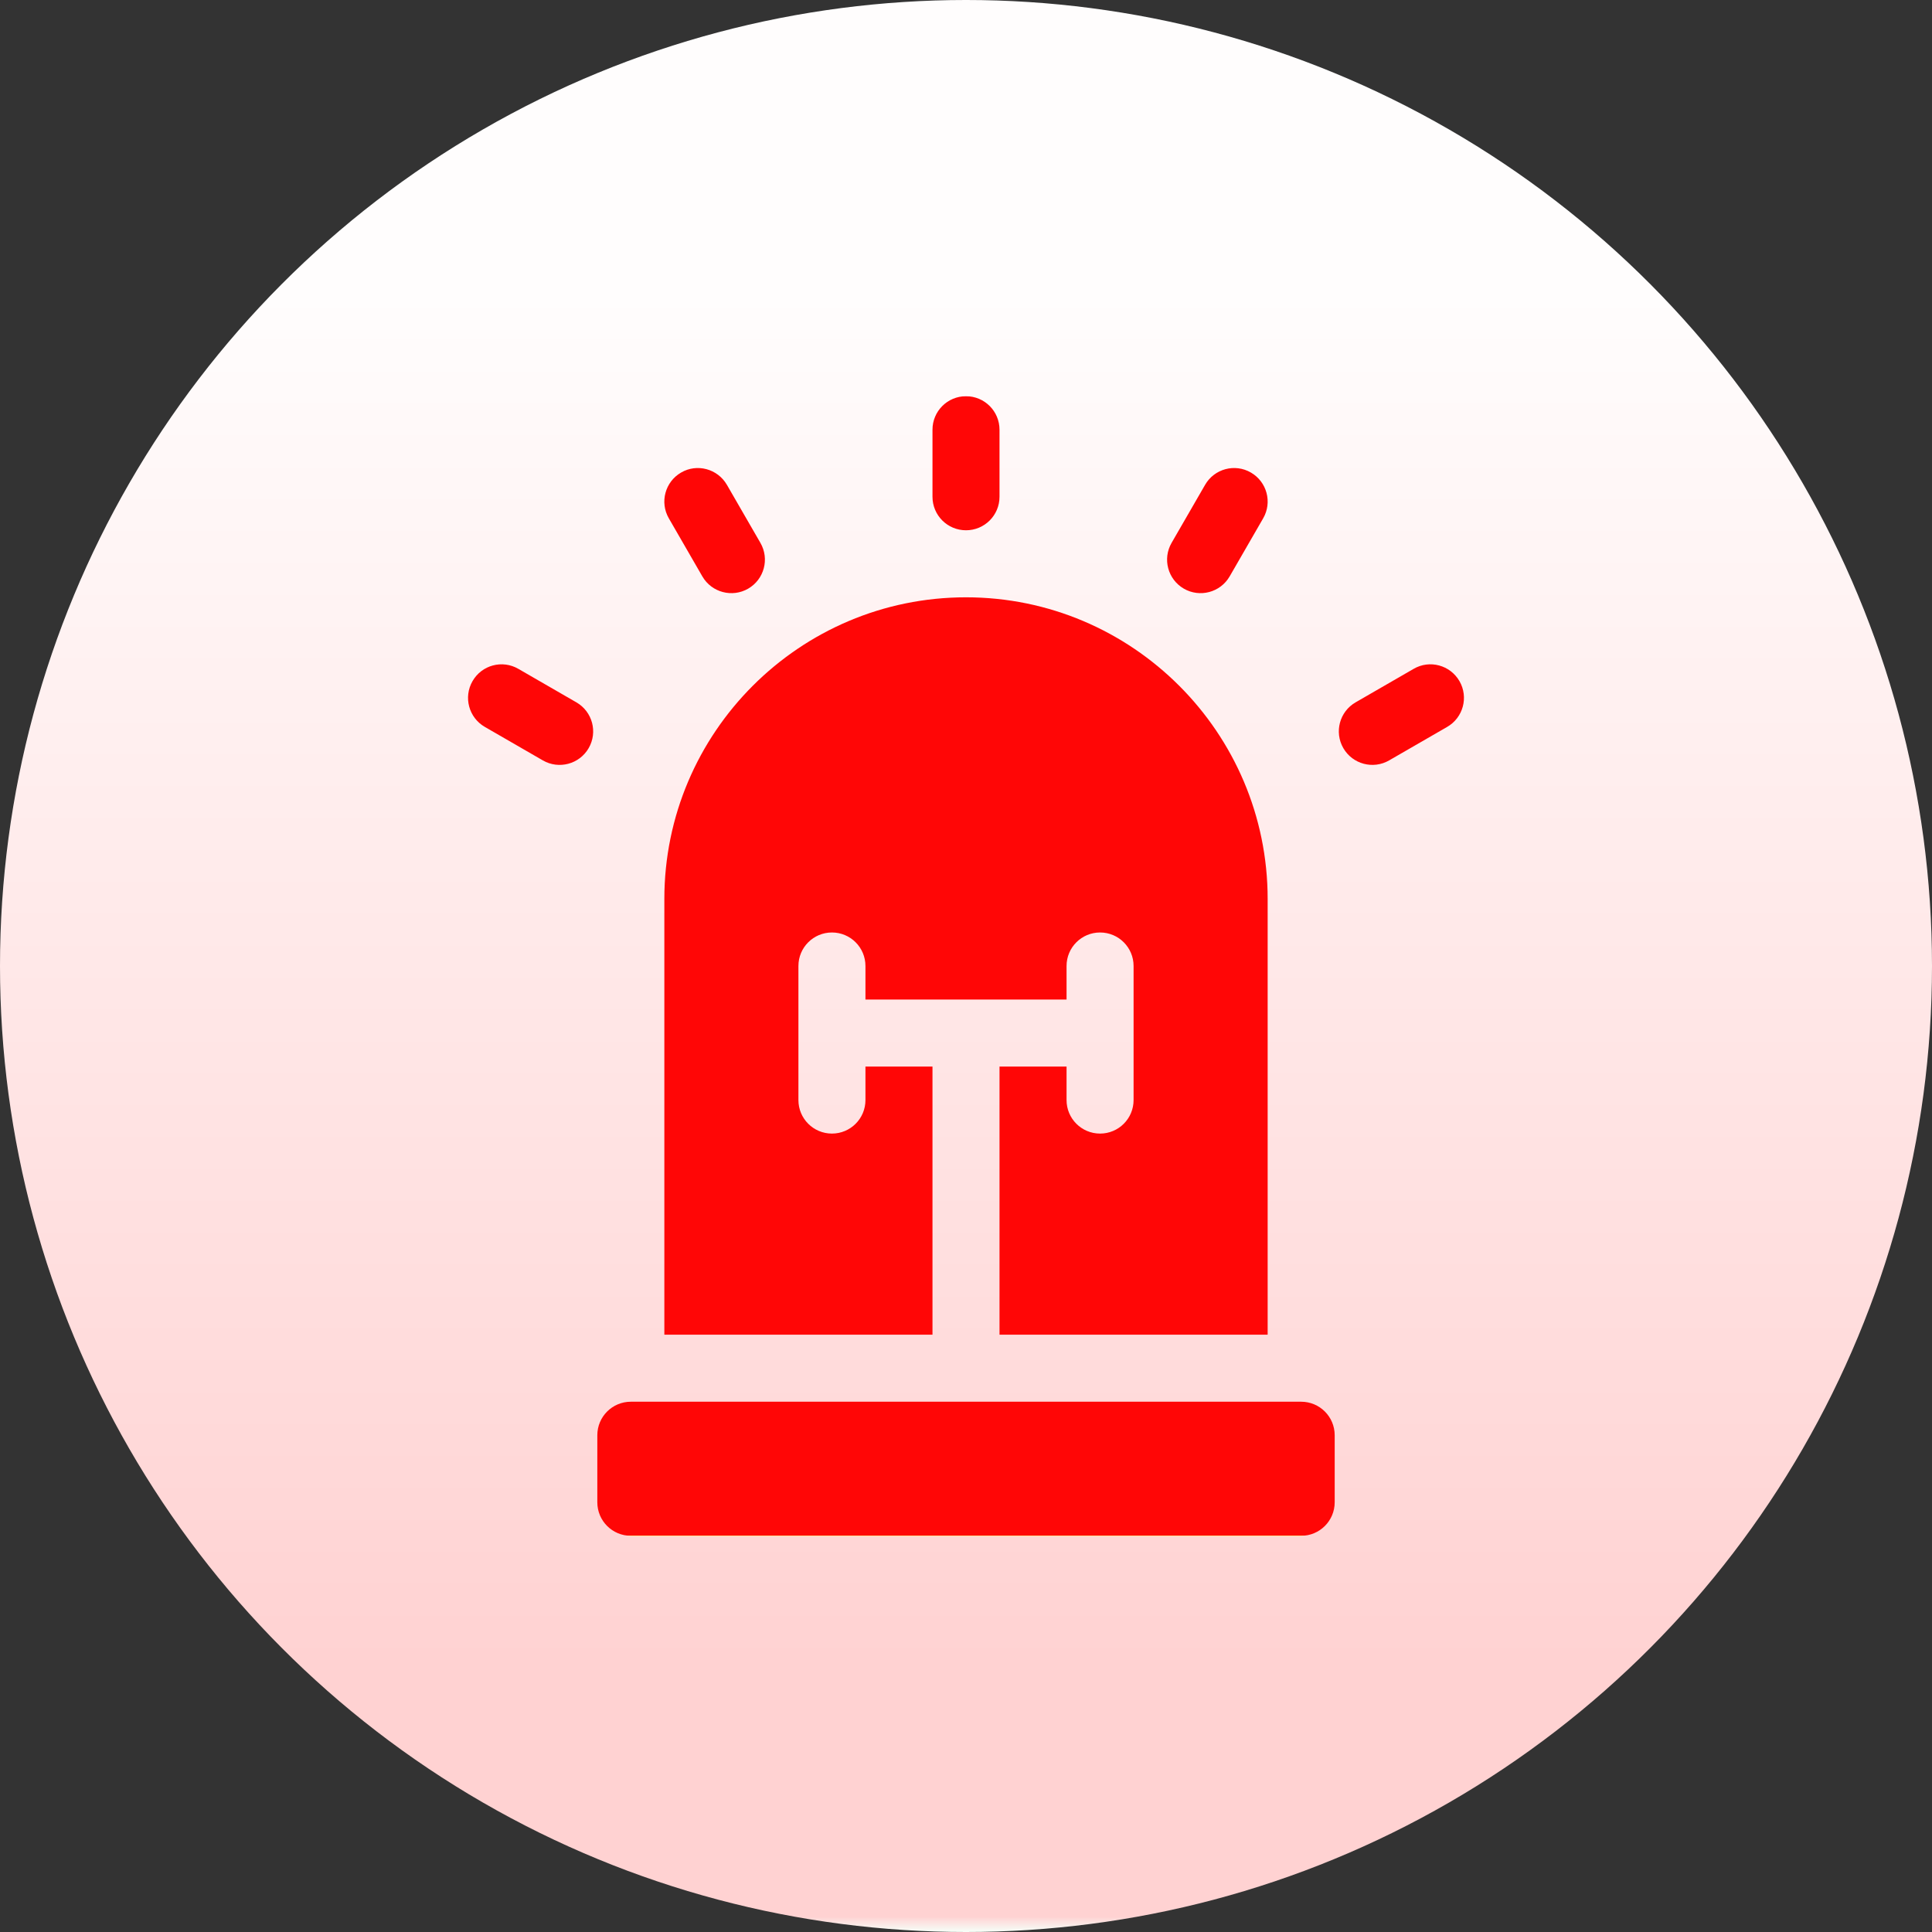 <?xml version="1.0"?>
<svg xmlns="http://www.w3.org/2000/svg" xmlns:xlink="http://www.w3.org/1999/xlink" xmlns:svgjs="http://svgjs.com/svgjs" version="1.1" width="512" height="512" x="0" y="0" viewBox="0 0 512 512" style="enable-background:new 0 0 512 512" xml:space="preserve" class=""><rect x="0" y="0" width="512" height="512" fill="#333333" stroke="none"/><g><linearGradient xmlns="http://www.w3.org/2000/svg" id="SVGID_1_" gradientUnits="userSpaceOnUse" x1="256" x2="256" y1="512" y2="0"><stop stop-opacity="1" stop-color="#ffc8d1" offset="0"/><stop stop-opacity="1" stop-color="#90edab" offset="0"/><stop stop-opacity="1" stop-color="#b2fdcb" offset="0"/><stop stop-opacity="1" stop-color="#f5eeb6" offset="0"/><stop stop-opacity="1" stop-color="#f6fff9" offset="0"/><stop stop-opacity="1" stop-color="#ffd2d2" offset="0.008"/><stop stop-opacity="1" stop-color="#ffd2d2" offset="0.139"/><stop stop-opacity="1" stop-color="#fffdfd" offset="0.849"/></linearGradient><linearGradient xmlns="http://www.w3.org/2000/svg" id="SVGID_2_" gradientUnits="userSpaceOnUse" x1="256" x2="256" y1="105" y2="407"><stop stop-opacity="1" stop-color="#fd3a84" offset="0"/><stop stop-opacity="1" stop-color="#1de50e" offset="0"/><stop stop-opacity="1" stop-color="#d5f100" offset="0"/><stop stop-opacity="1" stop-color="#ff0606" offset="0"/><stop stop-opacity="1" stop-color="#ff0606" offset="1"/><stop stop-opacity="1" stop-color="#ffee06" offset="1"/></linearGradient><g xmlns="http://www.w3.org/2000/svg"><circle cx="256" cy="256" fill="url(#SVGID_1_)" r="256" data-original="url(#SVGID_1_)" style=""/><g><g><path d="m344.823 371.471h-177.646c-4.91 0-8.882 3.973-8.882 8.882v17.765c0 4.91 3.973 8.882 8.882 8.882h177.647c4.91 0 8.882-3.973 8.882-8.882v-17.765c0-4.91-3.973-8.882-8.883-8.882zm-88.823-230.942c4.91 0 8.882-3.973 8.882-8.882v-17.765c0-4.91-3.973-8.882-8.882-8.882s-8.882 3.973-8.882 8.882v17.765c0 4.91 3.972 8.882 8.882 8.882zm-69.87 12.222c2.482 4.285 7.932 5.681 12.135 3.253 4.25-2.455 5.708-7.885 3.253-12.135l-8.882-15.388c-2.464-4.25-7.92-5.716-12.135-3.253-4.25 2.455-5.708 7.885-3.253 12.135zm-33.379 33.379-15.388-8.882c-4.259-2.464-9.68-1.006-12.135 3.253-2.455 4.25-.997 9.68 3.253 12.135l15.388 8.882c4.209 2.432 9.657 1.026 12.135-3.253 2.455-4.251.998-9.681-3.253-12.135zm160.984-30.126c4.209 2.432 9.656 1.026 12.135-3.253l8.882-15.388c2.455-4.25.998-9.68-3.253-12.135-4.25-2.463-9.689-.997-12.135 3.253l-8.882 15.388c-2.454 4.25-.997 9.68 3.253 12.135zm73.037 24.496c-2.472-4.259-7.902-5.716-12.135-3.253l-15.388 8.882c-4.25 2.455-5.708 7.885-3.253 12.135 2.482 4.285 7.931 5.68 12.135 3.253l15.388-8.882c4.25-2.455 5.708-7.885 3.253-12.135zm-121.89 102.147v71.059h71.059v-115.471c0-44.082-35.859-79.941-79.941-79.941s-79.941 35.859-79.941 79.941v115.471h71.059v-71.059h-17.765v8.882c0 4.91-3.973 8.882-8.882 8.882s-8.882-3.973-8.882-8.882v-35.529c0-4.91 3.973-8.882 8.882-8.882s8.882 3.973 8.882 8.882v8.882h53.294v-8.882c0-4.91 3.973-8.882 8.882-8.882s8.882 3.973 8.882 8.882v35.529c0 4.91-3.973 8.882-8.882 8.882s-8.882-3.973-8.882-8.882v-8.882z" fill="url(#SVGID_2_)" data-original="url(#SVGID_2_)" style=""/></g></g></g></g></svg>
